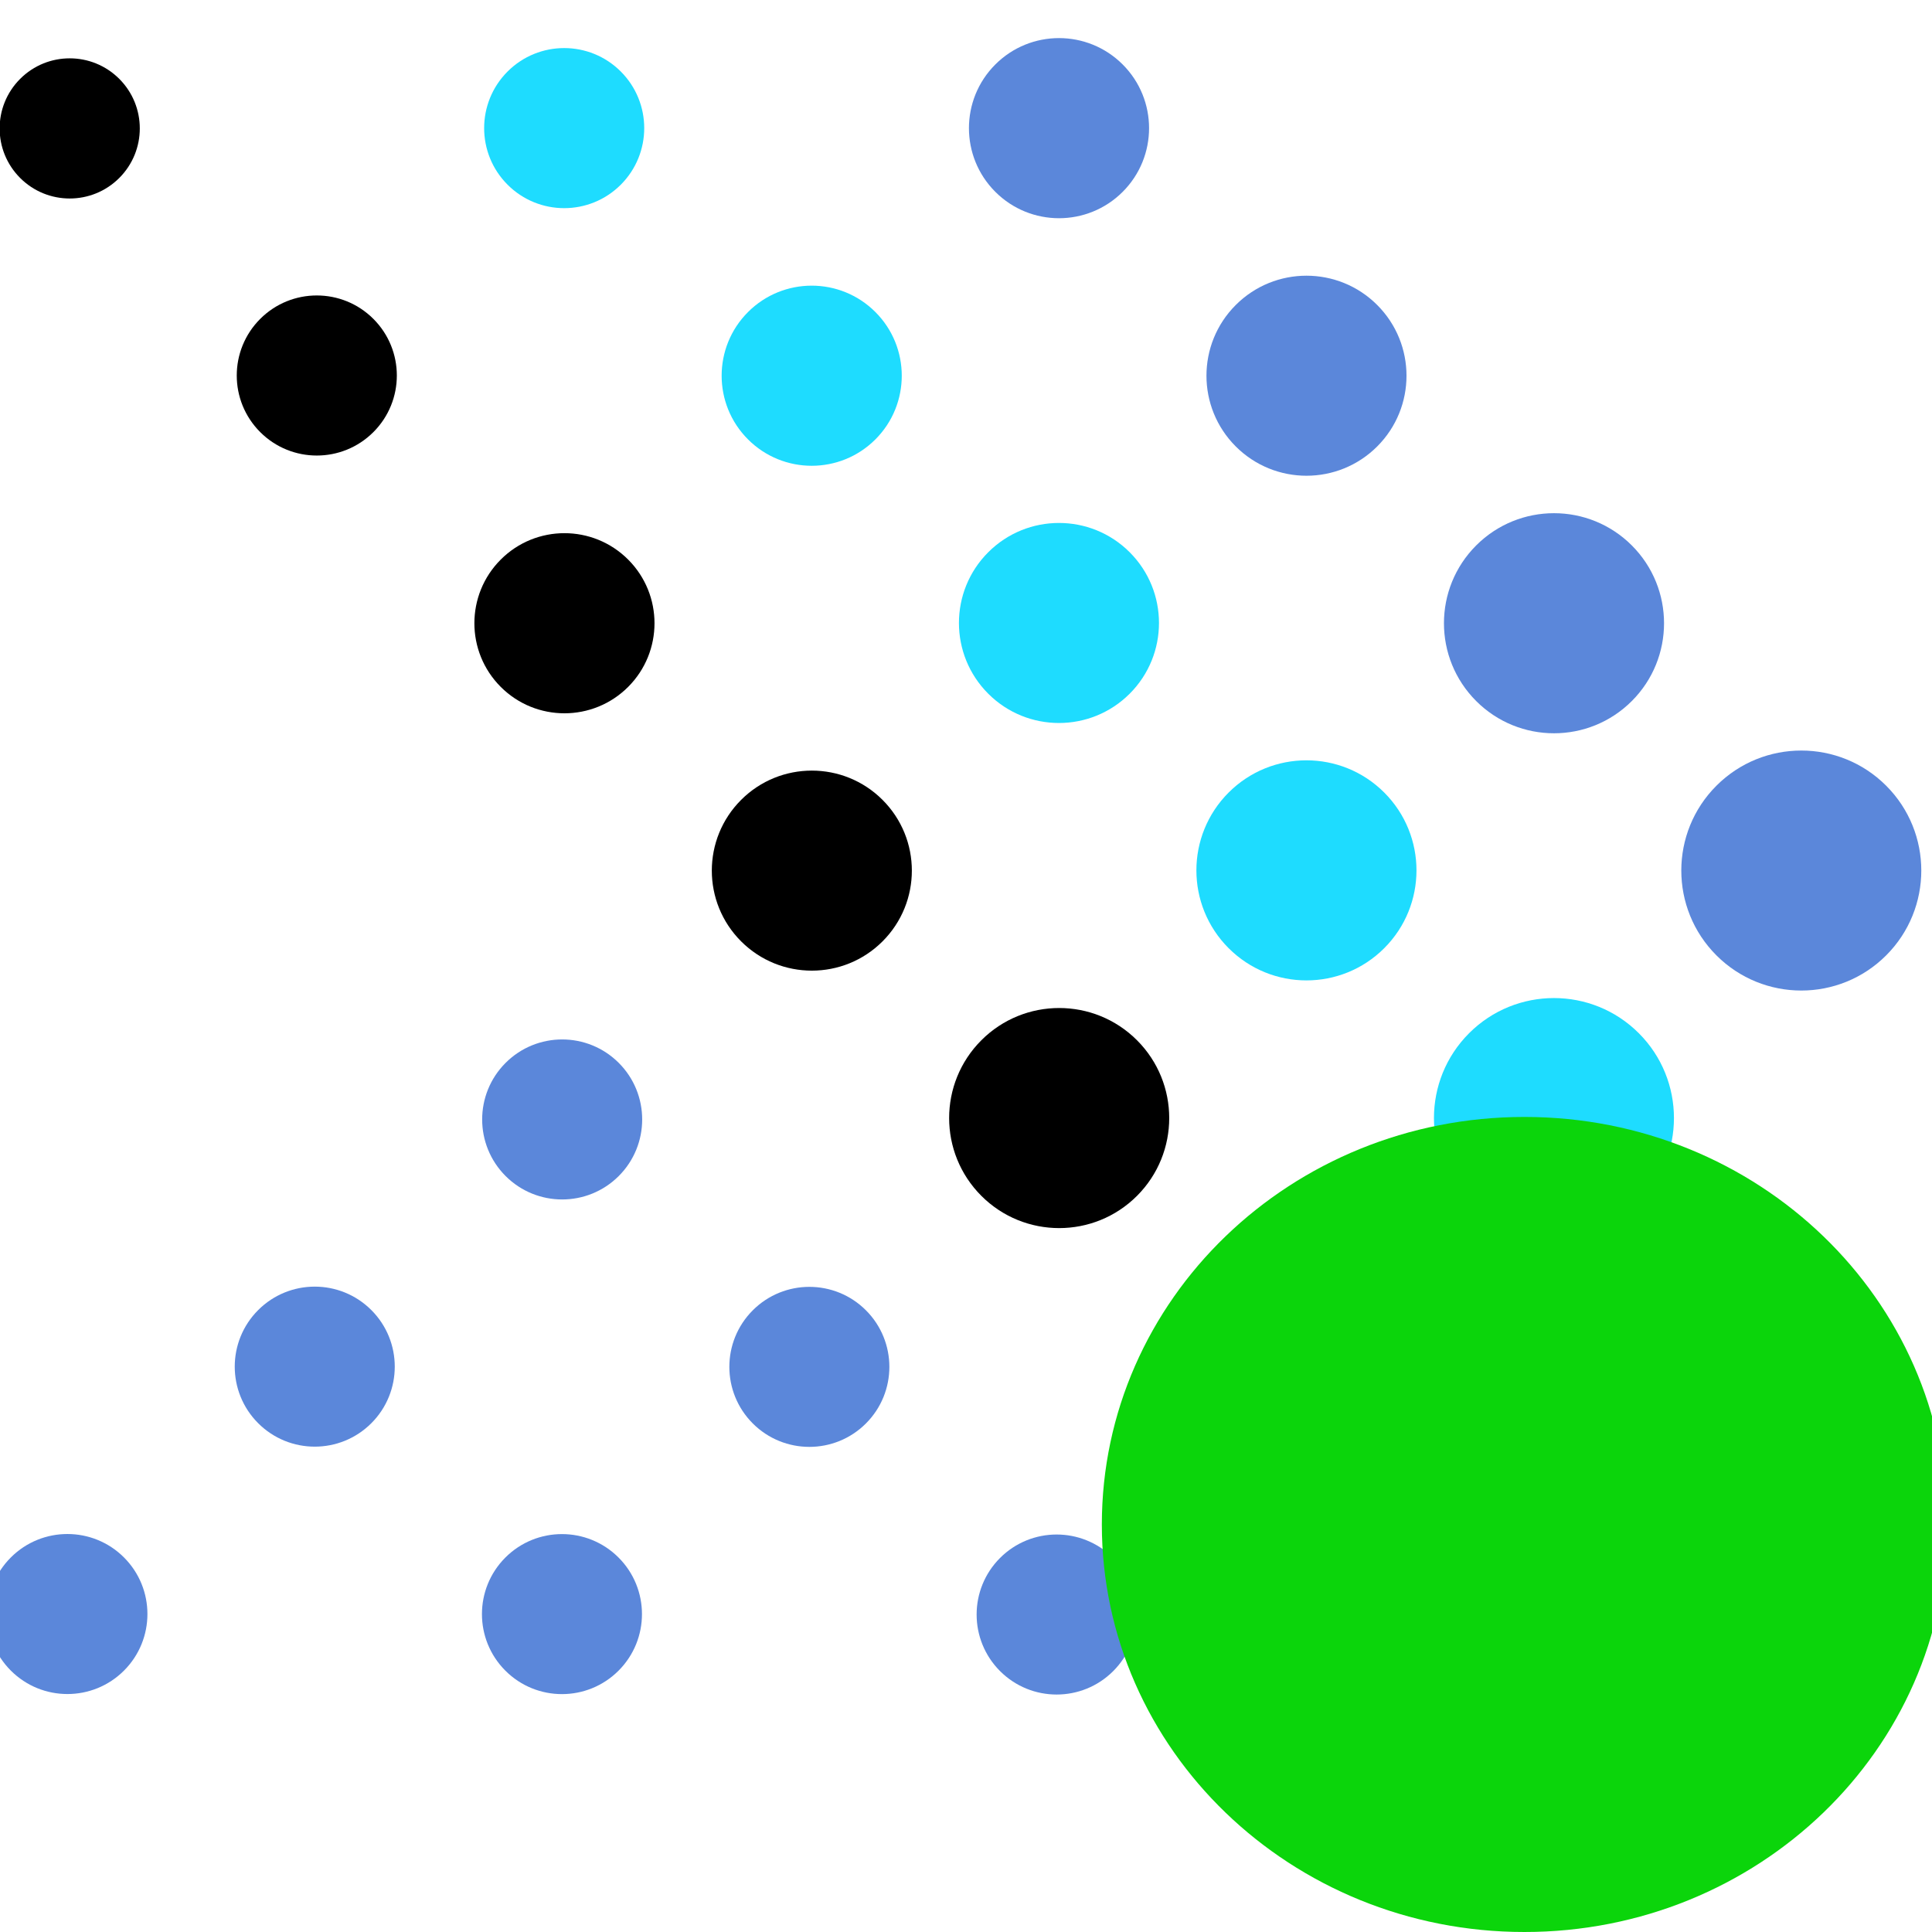 <svg xmlns="http://www.w3.org/2000/svg" width="64" height="64" style=""><rect id="backgroundrect" width="100%" height="100%" x="0" y="0" fill="none" stroke="none"/><g class="currentLayer" style=""><title>Layer 1</title><g id="svg_1" class=""><g stroke-width="0" id="svg_2"><g fill="#5b87da" stroke-width="0" id="svg_3"><circle r="1.465" cy="75.631" cx="61.687" transform="matrix(1.44,-1.44,1.44,1.44,-162.657,-15.834) " stroke-width="0" id="svg_4"/><circle r="1.627" cy="81.325" cx="61.686" transform="matrix(1.44,-1.44,1.44,1.44,-162.657,-15.834) " stroke-width="0" id="svg_5"/><circle cy="87.019" cx="61.686" r="1.79" transform="matrix(1.44,-1.44,1.44,1.44,-162.657,-15.834) " stroke-width="0" id="svg_6"/><circle cy="92.708" cx="61.686" r="1.952" transform="matrix(1.44,-1.44,1.44,1.44,-162.657,-15.834) " stroke-width="0" id="svg_7"/></g><g fill="#1edcff" stroke-width="0" id="svg_8"><circle r="1.302" cy="69.939" cx="55.996" transform="matrix(1.44,-1.44,1.44,1.44,-162.657,-15.834) " stroke-width="0" id="svg_9"/><circle r="1.465" cy="75.634" cx="55.995" transform="matrix(1.44,-1.44,1.44,1.44,-162.657,-15.834) " stroke-width="0" id="svg_10"/><circle r="1.627" cy="81.322" cx="55.995" transform="matrix(1.44,-1.44,1.44,1.44,-162.657,-15.834) " stroke-width="0" id="svg_11"/><circle r="1.79" cy="87.014" cx="55.996" transform="matrix(1.44,-1.44,1.44,1.44,-162.657,-15.834) " stroke-width="0" id="svg_12"/><circle cy="92.71" cx="55.994" r="1.952" transform="matrix(1.44,-1.44,1.44,1.44,-162.657,-15.834) " stroke-width="0" id="svg_13"/></g><circle r="1.14" cy="64.255" cx="50.305" transform="matrix(1.44,-1.44,1.44,1.44,-162.657,-15.834) " stroke-width="0" id="svg_14"/><circle r="1.302" cy="69.939" cx="50.305" transform="matrix(1.44,-1.44,1.44,1.44,-162.657,-15.834) " stroke-width="0" id="svg_15"/><circle r="1.465" cy="75.637" cx="50.304" transform="matrix(1.44,-1.44,1.44,1.44,-162.657,-15.834) " stroke-width="0" id="svg_16"/><circle r="1.627" cy="81.328" cx="50.304" transform="matrix(1.44,-1.44,1.44,1.44,-162.657,-15.834) " stroke-width="0" id="svg_17"/><circle cy="87.019" cx="50.303" r="1.79" transform="matrix(1.44,-1.44,1.44,1.44,-162.657,-15.834) " stroke-width="0" id="svg_18"/><circle cy="92.705" cx="50.304" r="1.952" transform="matrix(1.44,-1.44,1.44,1.44,-162.657,-15.834) " stroke-width="0" id="svg_19"/></g><g fill="#5b87da" stroke-width="0" id="svg_20"><circle r="4.119" transform="matrix(0.455,-0.455,0.455,0.455,-125.155,122.289) " cy="64.365" cx="251.63" stroke-width="0" id="svg_21"/><circle r="4.119" transform="matrix(0.455,-0.455,0.455,0.455,-133.351,118.894) " cy="77.094" cx="238.901" stroke-width="0" id="svg_22"/><circle r="4.119" transform="matrix(0.455,-0.455,0.455,0.455,-141.544,115.505) " cy="89.823" cx="226.171" stroke-width="0" id="svg_23"/><circle r="4.119" transform="matrix(0.455,-0.455,0.455,0.455,-136.746,127.091) " cy="89.824" cx="251.63" stroke-width="0" id="svg_24"/><circle r="4.119" transform="matrix(0.455,-0.455,0.455,0.455,-131.943,138.688) " cy="89.825" cx="277.088" stroke-width="0" id="svg_25"/><circle r="4.119" transform="matrix(0.455,-0.455,0.455,0.455,-128.55,130.485) " cy="77.094" cx="264.359" stroke-width="0" id="svg_26"/></g></g><path fill="#0bd50b" fill-opacity="1" stroke="none" stroke-opacity="1" stroke-width="1" stroke-dasharray="none" stroke-linejoin="miter" stroke-linecap="butt" stroke-dashoffset="" fill-rule="nonzero" opacity="1" marker-start="" marker-mid="" marker-end="" d="M36.5,50.5 C36.5,43.041 42.765,37 50.5,37 C58.235,37 64.5,43.041 64.5,50.5 C64.5,57.959 58.235,64 50.5,64 C42.765,64 36.5,57.959 36.5,50.5 z" id="svg_27" class=""/></g></svg>